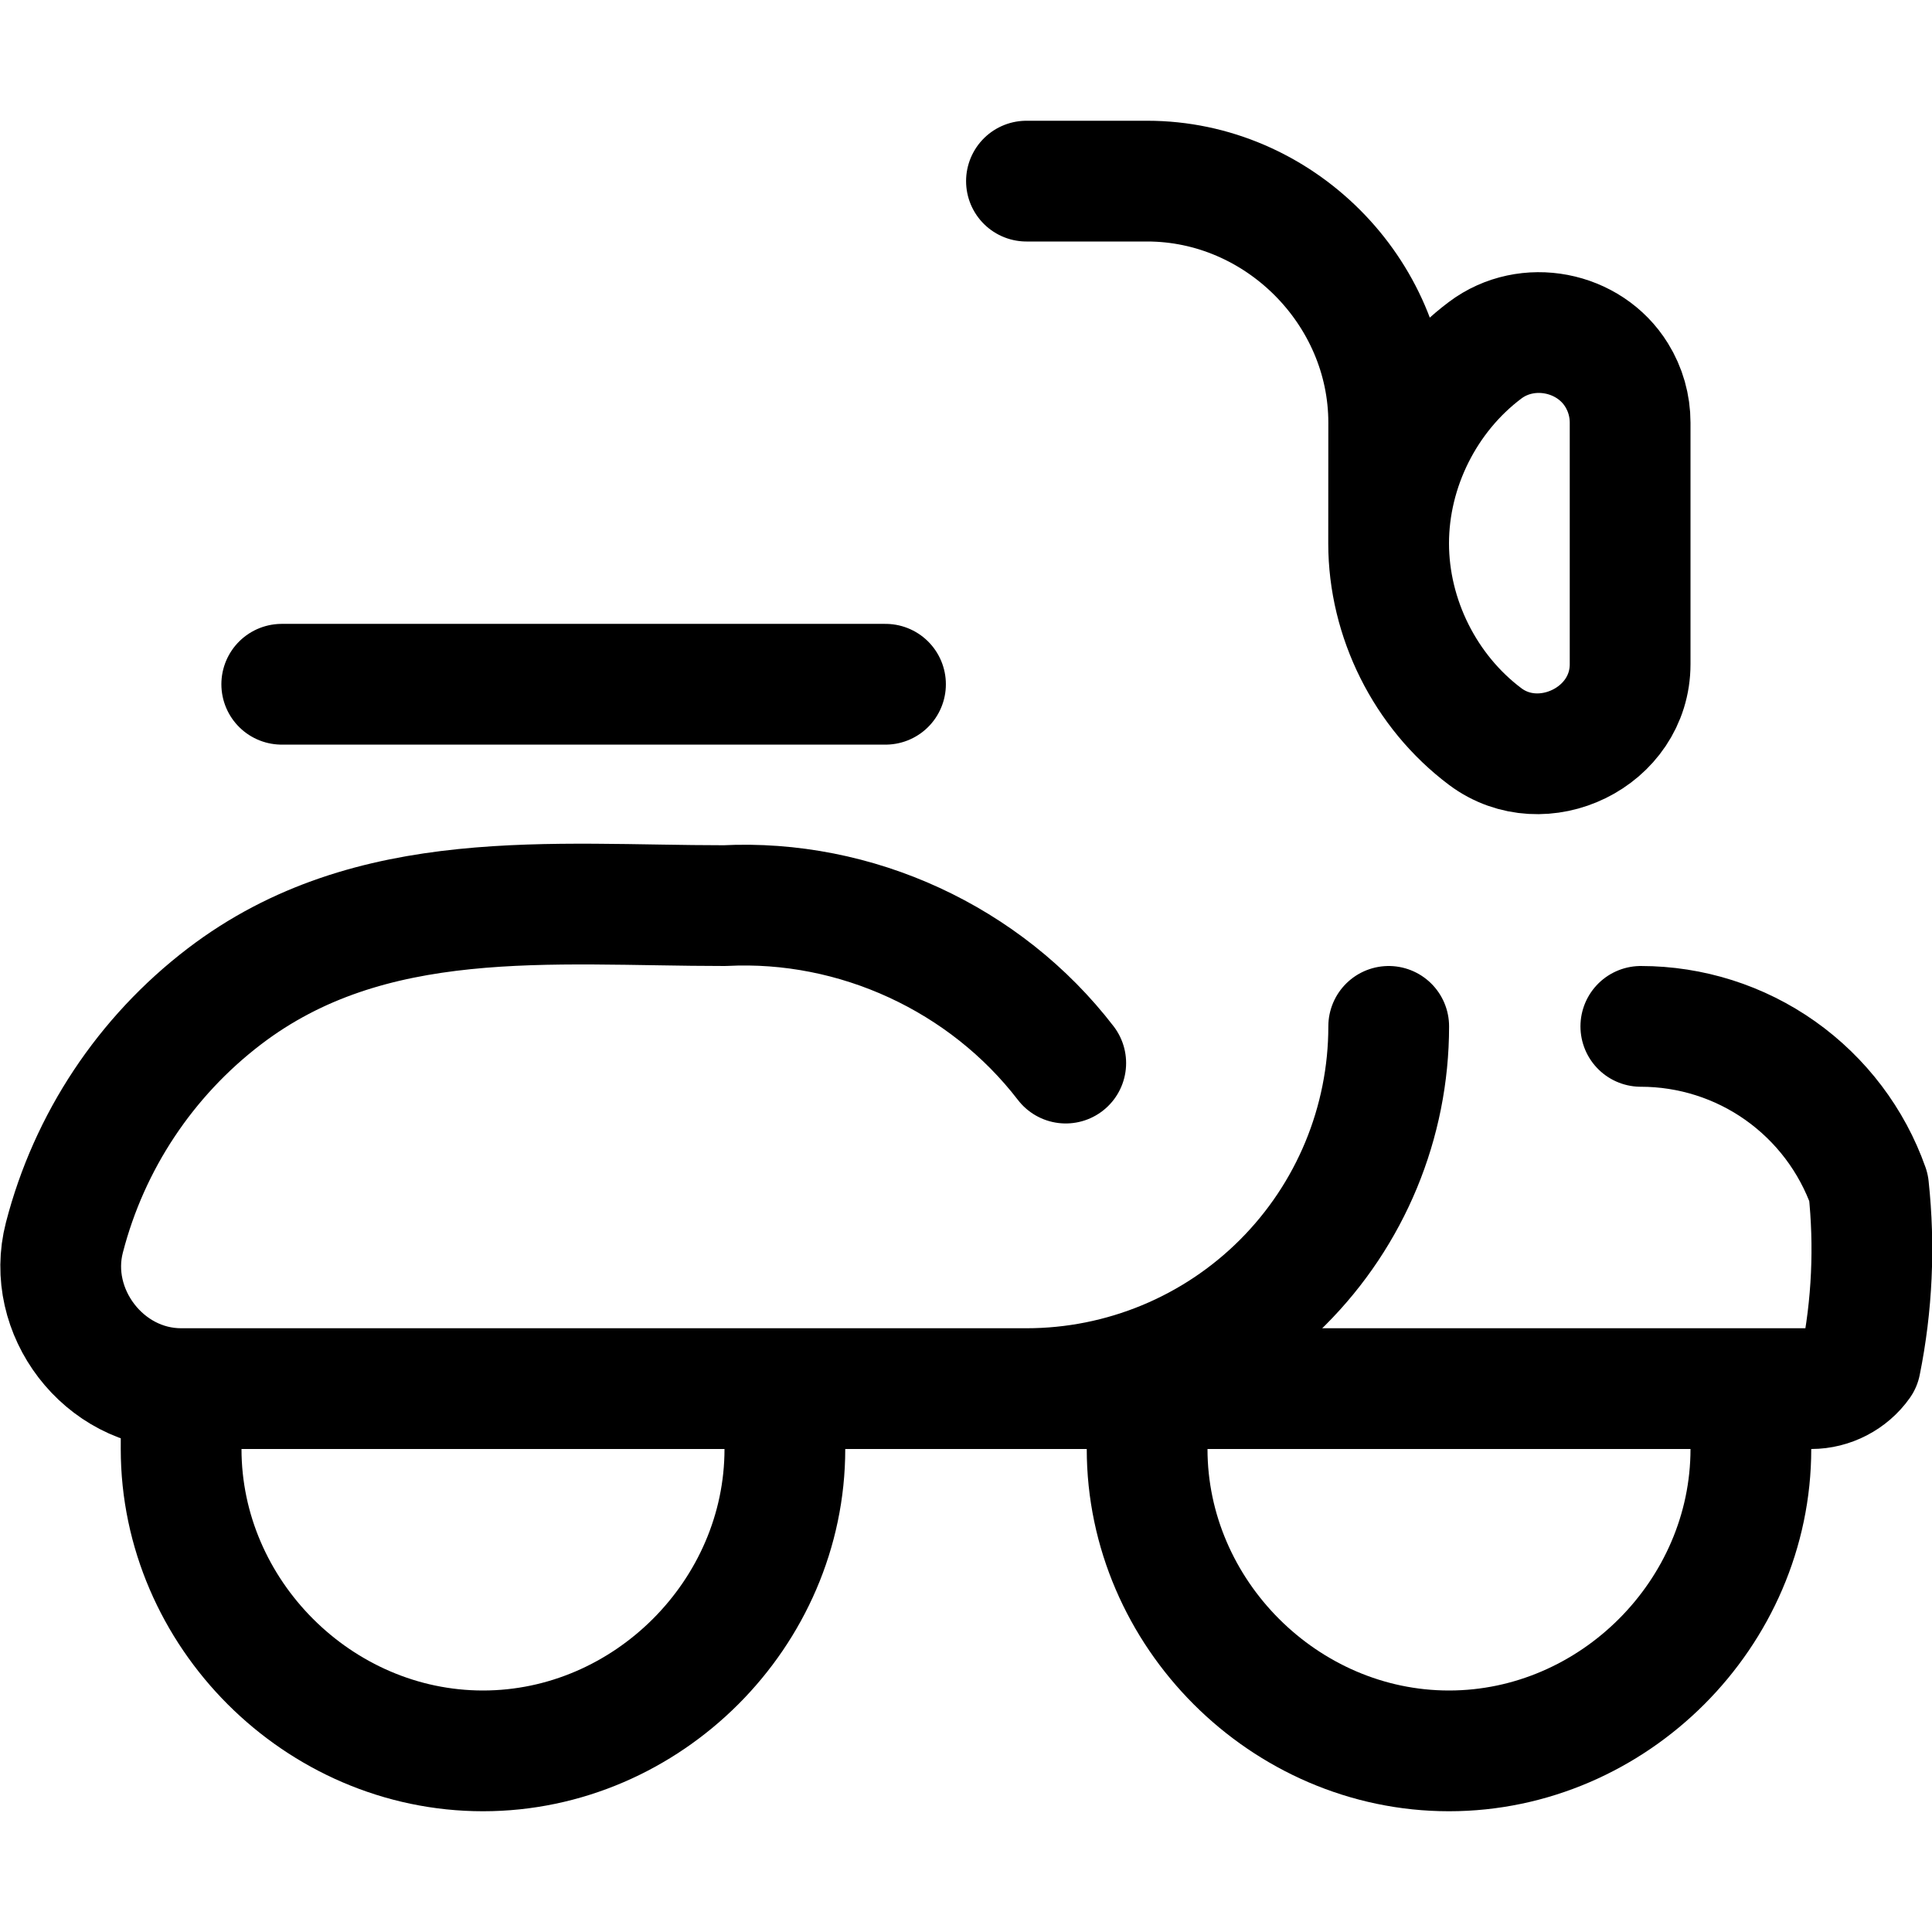 <svg width="24" height="24" viewBox="0 0 24 24" fill="none" xmlns="http://www.w3.org/2000/svg">
<g clip-path="url(#clip0_1350_2)">
<path d="M13.239 13.206C12.242 11.909 10.634 11.167 9 11.25C6.851 11.25 4.605 10.99 2.787 12.378C1.808 13.126 1.108 14.18 0.8 15.373C0.561 16.293 1.286 17.25 2.251 17.25M2.251 17.25H9.75M2.251 17.25L2.25 18C2.25 20.043 3.957 21.75 6 21.75C8.042 21.75 9.75 20.043 9.75 18V17.25M17.251 12.75C17.251 13.944 16.777 15.088 15.933 15.932C15.089 16.776 13.944 17.25 12.751 17.25H9.75M12.751 2.25H14.251C15.885 2.25 17.251 3.616 17.251 5.25L17.25 6.75M12.75 17.25H14.251M20.383 12.75C21.003 12.75 21.609 12.942 22.115 13.3C22.622 13.659 23.005 14.165 23.212 14.75C23.29 15.479 23.257 16.215 23.112 16.933C22.974 17.129 22.74 17.25 22.5 17.25H21.75M17.25 6.75C17.25 7.681 17.705 8.591 18.45 9.15C19.16 9.682 20.25 9.162 20.25 8.25V5.25C20.25 5.041 20.192 4.836 20.082 4.659C19.743 4.11 18.971 3.959 18.45 4.35C17.705 4.909 17.25 5.819 17.25 6.75ZM11 8.5H3.5M14.251 17.25L14.25 18C14.25 20.043 15.957 21.75 18 21.75C20.043 21.75 21.75 20.043 21.75 18V17.25M14.251 17.25H21.75" stroke="black" stroke-width="1.5" stroke-linecap="round" stroke-linejoin="round"/>
</g>
<defs>
<clipPath id="clip0_1350_2">
<rect width="24" height="24" fill="white"/>
</clipPath>
</defs>
</svg>

